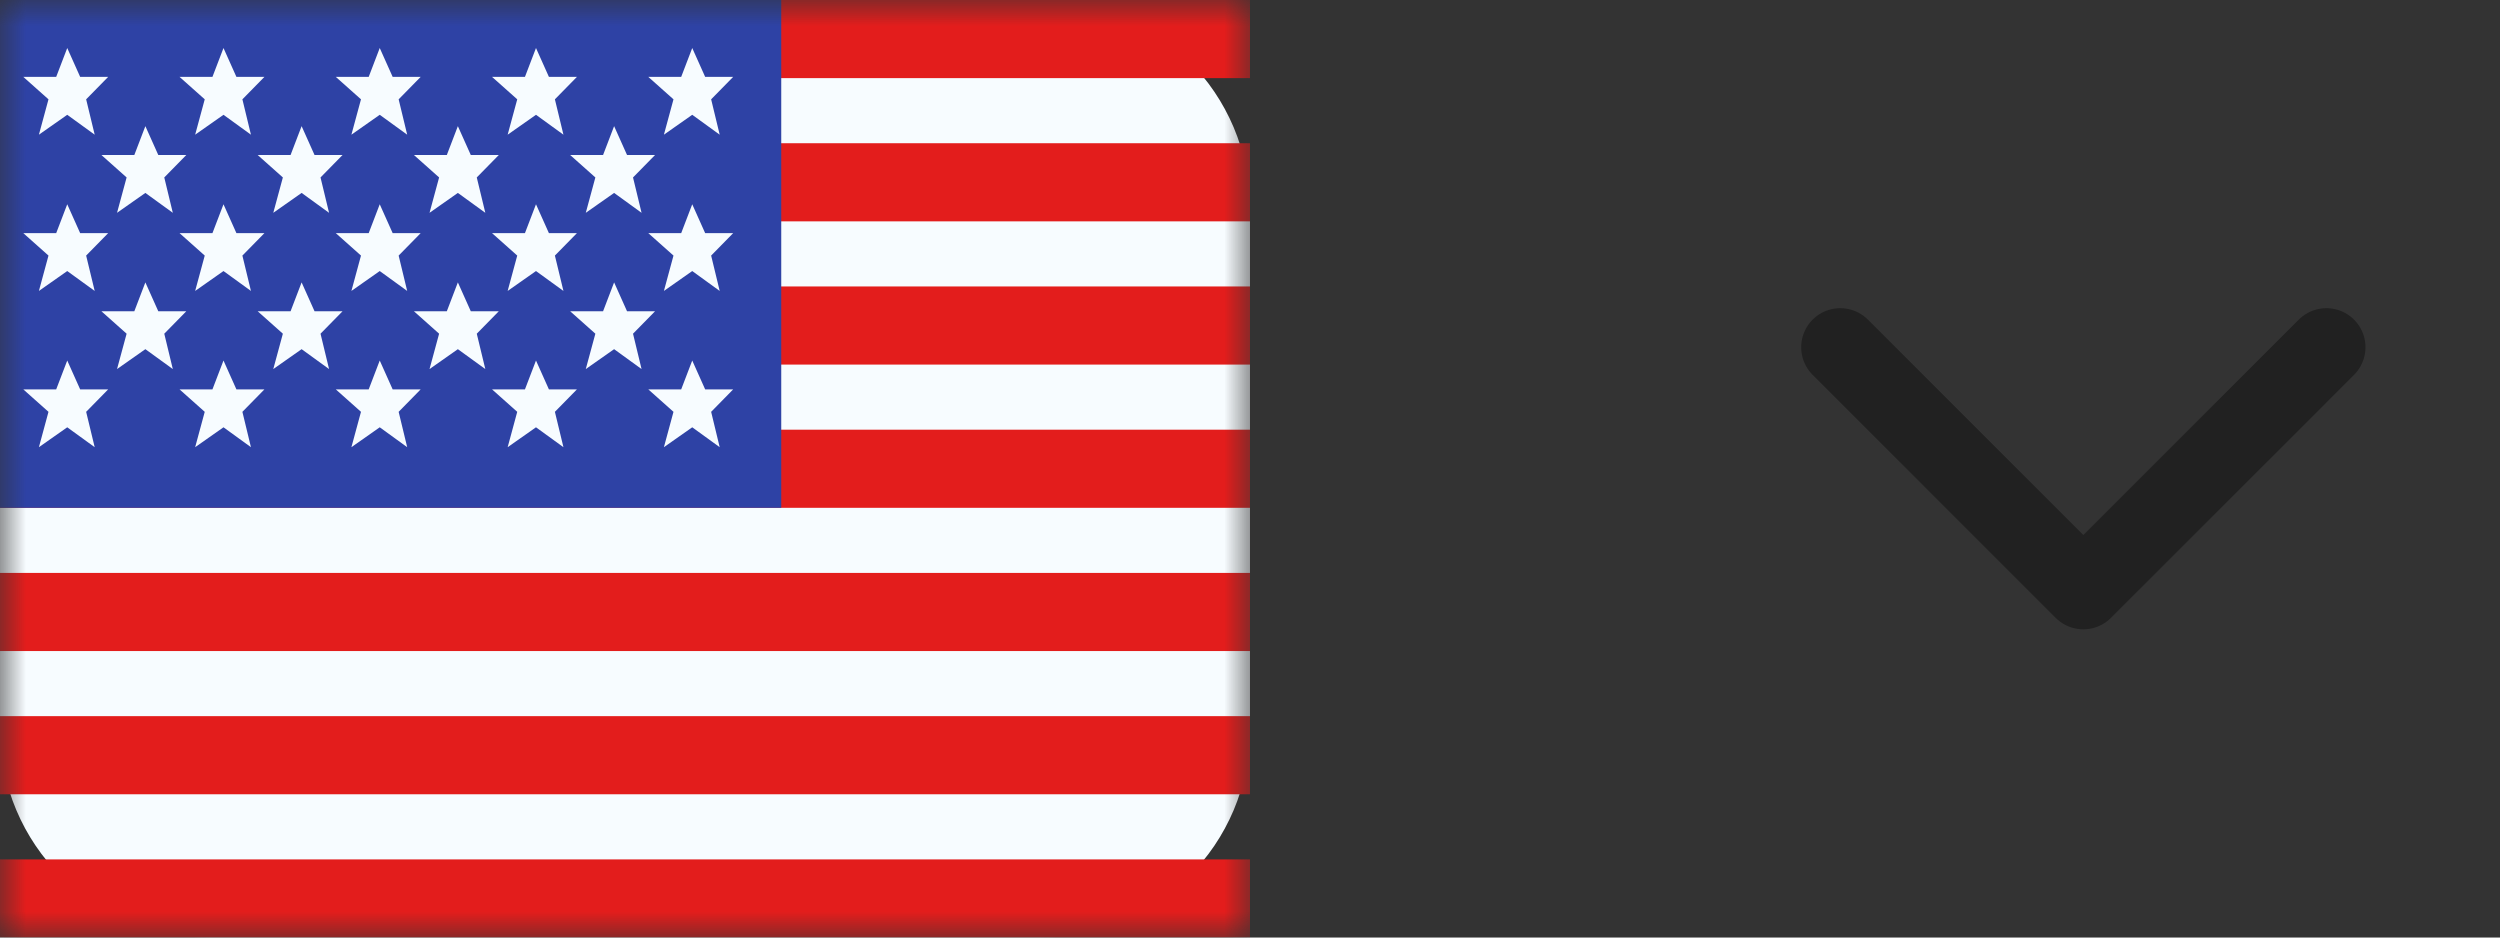 <svg width="48" height="18" viewBox="0 0 48 18" fill="none" xmlns="http://www.w3.org/2000/svg">
<rect x="0" y="0" width="48" height="18" fill="#333333" stroke="none"/>
<mask id="mask0_877_8685" style="mask-type:alpha" maskUnits="userSpaceOnUse" x="0" y="0" width="24" height="18">
<rect width="24" height="18" fill="white"/>
</mask>
<g mask="url(#mask0_877_8685)">
<path fill-rule="evenodd" clip-rule="evenodd" d="M0 4C0 1.791 1.791 0 4 0H20C22.209 0 24 1.791 24 4V14C24 16.209 22.209 18 20 18H4C1.791 18 0 16.209 0 14V4Z" fill="#F7FCFF"/>
<path fill-rule="evenodd" clip-rule="evenodd" d="M0 11V12.5H24V11H0Z" fill="#E31D1C"/>
<path fill-rule="evenodd" clip-rule="evenodd" d="M0 13.75V15.25H24V13.75H0Z" fill="#E31D1C"/>
<path fill-rule="evenodd" clip-rule="evenodd" d="M0 5.5V7H24V5.5H0Z" fill="#E31D1C"/>
<path fill-rule="evenodd" clip-rule="evenodd" d="M0 16.5V18H24V16.5H0Z" fill="#E31D1C"/>
<path fill-rule="evenodd" clip-rule="evenodd" d="M0 8.25V9.75H24V8.25H0Z" fill="#E31D1C"/>
<path fill-rule="evenodd" clip-rule="evenodd" d="M0 0V1.5H24V0H0Z" fill="#E31D1C"/>
<path fill-rule="evenodd" clip-rule="evenodd" d="M0 2.75V4.25H24V2.75H0Z" fill="#E31D1C"/>
<rect width="15" height="9.75" fill="#2E42A5"/>
<path fill-rule="evenodd" clip-rule="evenodd" d="M1.291 2.204L0.747 2.586L0.931 1.907L0.447 1.476H1.079L1.291 0.922L1.539 1.476H2.077L1.654 1.907L1.818 2.586L1.291 2.204ZM4.291 2.204L3.747 2.586L3.931 1.907L3.447 1.476H4.079L4.291 0.922L4.539 1.476H5.077L4.654 1.907L4.818 2.586L4.291 2.204ZM6.747 2.586L7.291 2.204L7.818 2.586L7.654 1.907L8.077 1.476H7.539L7.291 0.922L7.079 1.476H6.447L6.931 1.907L6.747 2.586ZM10.291 2.204L9.747 2.586L9.931 1.907L9.447 1.476H10.079L10.291 0.922L10.539 1.476H11.077L10.654 1.907L10.818 2.586L10.291 2.204ZM0.747 5.586L1.291 5.204L1.818 5.586L1.654 4.907L2.077 4.476H1.539L1.291 3.922L1.079 4.476H0.447L0.931 4.907L0.747 5.586ZM4.291 5.204L3.747 5.586L3.931 4.907L3.447 4.476H4.079L4.291 3.922L4.539 4.476H5.077L4.654 4.907L4.818 5.586L4.291 5.204ZM6.747 5.586L7.291 5.204L7.818 5.586L7.654 4.907L8.077 4.476H7.539L7.291 3.922L7.079 4.476H6.447L6.931 4.907L6.747 5.586ZM10.291 5.204L9.747 5.586L9.931 4.907L9.447 4.476H10.079L10.291 3.922L10.539 4.476H11.077L10.654 4.907L10.818 5.586L10.291 5.204ZM0.747 8.586L1.291 8.204L1.818 8.586L1.654 7.907L2.077 7.476H1.539L1.291 6.922L1.079 7.476H0.447L0.931 7.907L0.747 8.586ZM4.291 8.204L3.747 8.586L3.931 7.907L3.447 7.476H4.079L4.291 6.922L4.539 7.476H5.077L4.654 7.907L4.818 8.586L4.291 8.204ZM6.747 8.586L7.291 8.204L7.818 8.586L7.654 7.907L8.077 7.476H7.539L7.291 6.922L7.079 7.476H6.447L6.931 7.907L6.747 8.586ZM10.291 8.204L9.747 8.586L9.931 7.907L9.447 7.476H10.079L10.291 6.922L10.539 7.476H11.077L10.654 7.907L10.818 8.586L10.291 8.204ZM12.747 2.586L13.291 2.204L13.818 2.586L13.654 1.907L14.077 1.476H13.539L13.291 0.922L13.079 1.476H12.447L12.931 1.907L12.747 2.586ZM13.291 5.204L12.747 5.586L12.931 4.907L12.447 4.476H13.079L13.291 3.922L13.539 4.476H14.077L13.654 4.907L13.818 5.586L13.291 5.204ZM12.747 8.586L13.291 8.204L13.818 8.586L13.654 7.907L14.077 7.476H13.539L13.291 6.922L13.079 7.476H12.447L12.931 7.907L12.747 8.586ZM2.791 3.704L2.247 4.086L2.431 3.407L1.947 2.976H2.579L2.791 2.422L3.039 2.976H3.577L3.154 3.407L3.318 4.086L2.791 3.704ZM5.247 4.086L5.791 3.704L6.318 4.086L6.154 3.407L6.577 2.976H6.039L5.791 2.422L5.579 2.976H4.947L5.431 3.407L5.247 4.086ZM8.791 3.704L8.247 4.086L8.431 3.407L7.947 2.976H8.579L8.791 2.422L9.039 2.976H9.577L9.154 3.407L9.318 4.086L8.791 3.704ZM2.247 7.086L2.791 6.704L3.318 7.086L3.154 6.407L3.577 5.976H3.039L2.791 5.422L2.579 5.976H1.947L2.431 6.407L2.247 7.086ZM5.791 6.704L5.247 7.086L5.431 6.407L4.947 5.976H5.579L5.791 5.422L6.039 5.976H6.577L6.154 6.407L6.318 7.086L5.791 6.704ZM8.247 7.086L8.791 6.704L9.318 7.086L9.154 6.407L9.577 5.976H9.039L8.791 5.422L8.579 5.976H7.947L8.431 6.407L8.247 7.086ZM11.791 3.704L11.247 4.086L11.431 3.407L10.947 2.976H11.579L11.791 2.422L12.039 2.976H12.577L12.154 3.407L12.318 4.086L11.791 3.704ZM11.247 7.086L11.791 6.704L12.318 7.086L12.154 6.407L12.577 5.976H12.039L11.791 5.422L11.579 5.976H10.947L11.431 6.407L11.247 7.086Z" fill="#F7FCFF"/>
</g>
<path d="M44.667 6.667L40 11.333L35.333 6.667" stroke="#212121" stroke-width="1.5" stroke-linecap="round" stroke-linejoin="round"/>
</svg>
